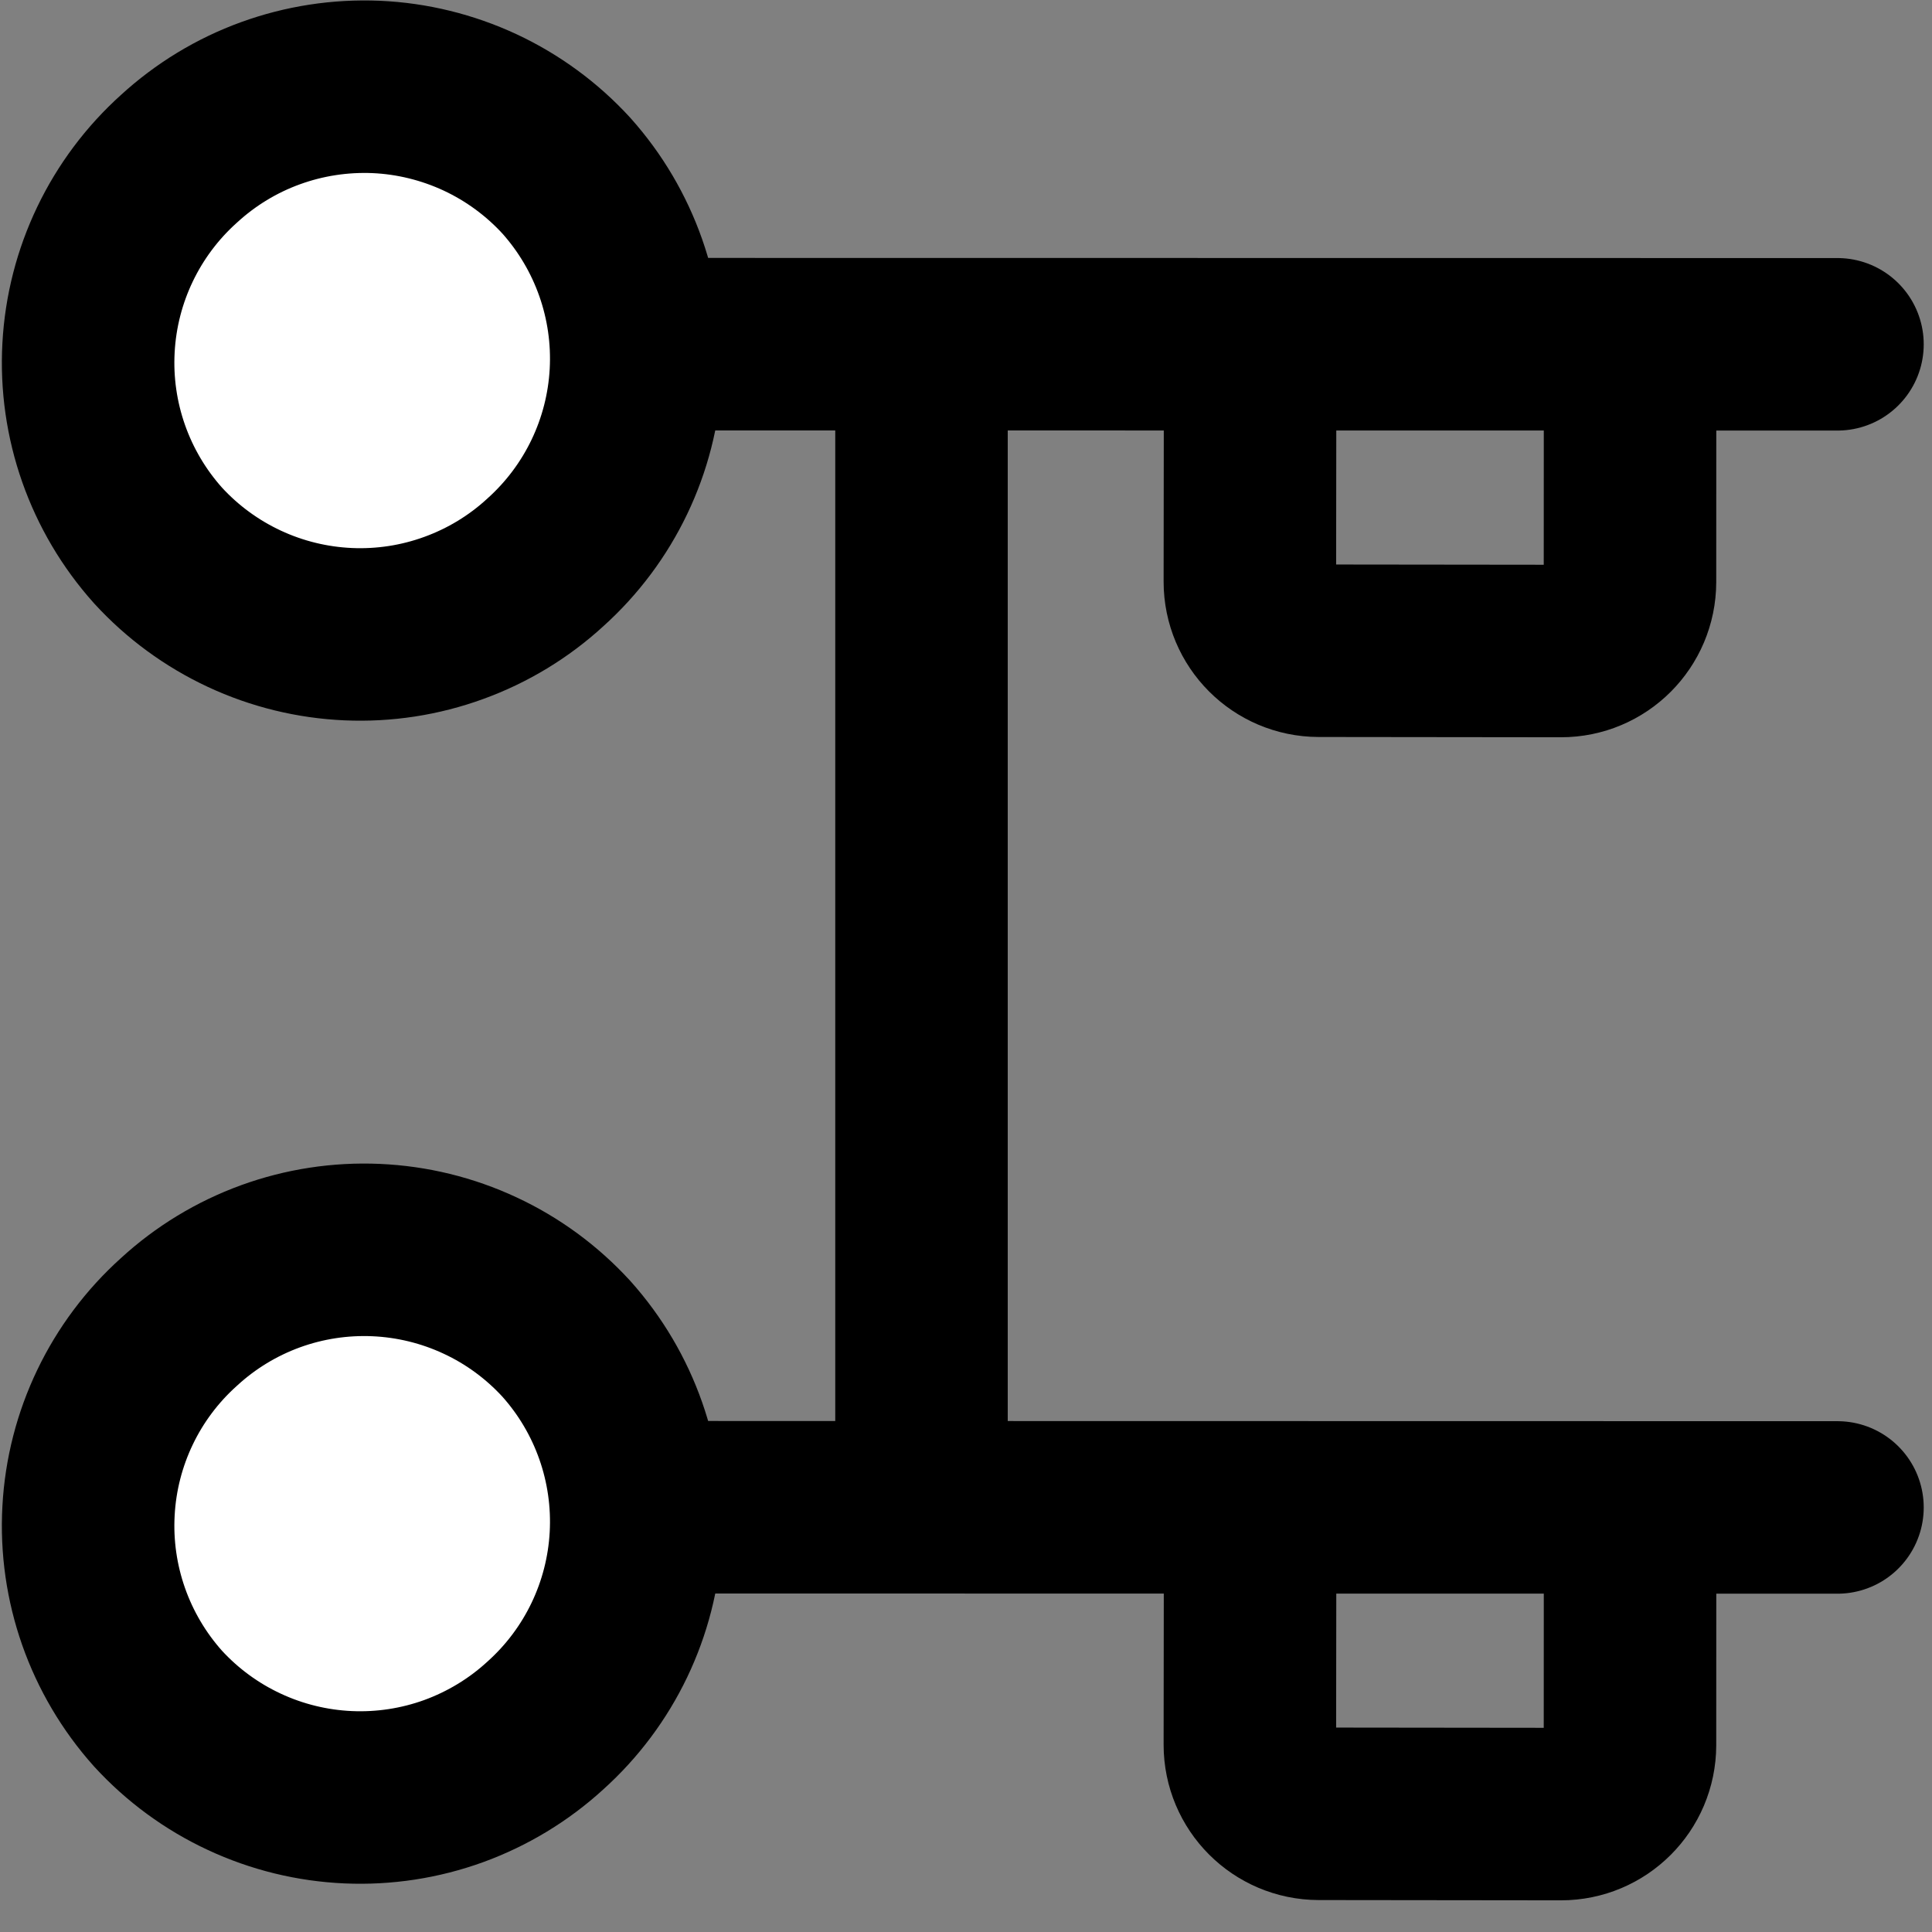 <svg width="28" height="28" viewBox="0 0 28 28" fill="none" xmlns="http://www.w3.org/2000/svg">
<rect x="0" y="0" width="28" height="28" fill="#808080" stroke="none"/>
<path d="M7.903 8.151C7.519 8.504 7.068 8.777 6.578 8.955C6.088 9.134 5.567 9.214 5.046 9.191C4.525 9.168 4.013 9.043 3.54 8.822C3.067 8.601 2.642 8.29 2.29 7.905C1.588 7.121 1.225 6.09 1.283 5.039C1.34 3.988 1.812 3.003 2.595 2.3C2.979 1.948 3.429 1.674 3.92 1.496C4.41 1.318 4.93 1.238 5.452 1.26C5.973 1.283 6.485 1.409 6.958 1.629C7.431 1.85 7.855 2.161 8.208 2.546C8.91 3.331 9.272 4.362 9.215 5.412C9.158 6.463 8.686 7.448 7.903 8.151Z" fill="white" stroke="black" stroke-width="2.5" stroke-linejoin="round"/>
<path d="M9.339 4.988L26.63 4.99" stroke="black" stroke-width="2.5" stroke-linecap="round" stroke-linejoin="round"/>
<path d="M18.117 5.751L18.114 8.43C18.114 8.982 18.561 9.43 19.113 9.431L22.622 9.435C23.174 9.436 23.622 8.988 23.623 8.435L23.624 5.759" stroke="black" stroke-width="2.5" stroke-linecap="round" stroke-linejoin="round"/>
<path d="M7.903 25.008C7.519 25.36 7.068 25.633 6.578 25.812C6.088 25.99 5.567 26.07 5.046 26.047C4.525 26.024 4.013 25.899 3.54 25.678C3.067 25.458 2.642 25.146 2.29 24.762C1.588 23.977 1.225 22.946 1.283 21.895C1.34 20.844 1.812 19.859 2.595 19.157C2.979 18.804 3.429 18.531 3.92 18.352C4.41 18.174 4.93 18.094 5.452 18.117C5.973 18.14 6.485 18.265 6.958 18.486C7.431 18.706 7.855 19.018 8.208 19.403C8.91 20.187 9.272 21.218 9.215 22.269C9.158 23.32 8.686 24.305 7.903 25.008Z" fill="white" stroke="black" stroke-width="2.5" stroke-linejoin="round"/>
<path d="M9.339 21.844L26.63 21.847" stroke="black" stroke-width="2.5" stroke-linecap="round" stroke-linejoin="round"/>
<path d="M18.117 22.607L18.114 25.286C18.114 25.838 18.561 26.286 19.113 26.287L22.622 26.291C23.174 26.292 23.622 25.844 23.623 25.292L23.624 22.615" stroke="black" stroke-width="2.5" stroke-linecap="round" stroke-linejoin="round"/>
<path d="M13.355 21.425L13.355 5.183" stroke="black" stroke-width="2.5" stroke-linecap="round"/>
</svg>
